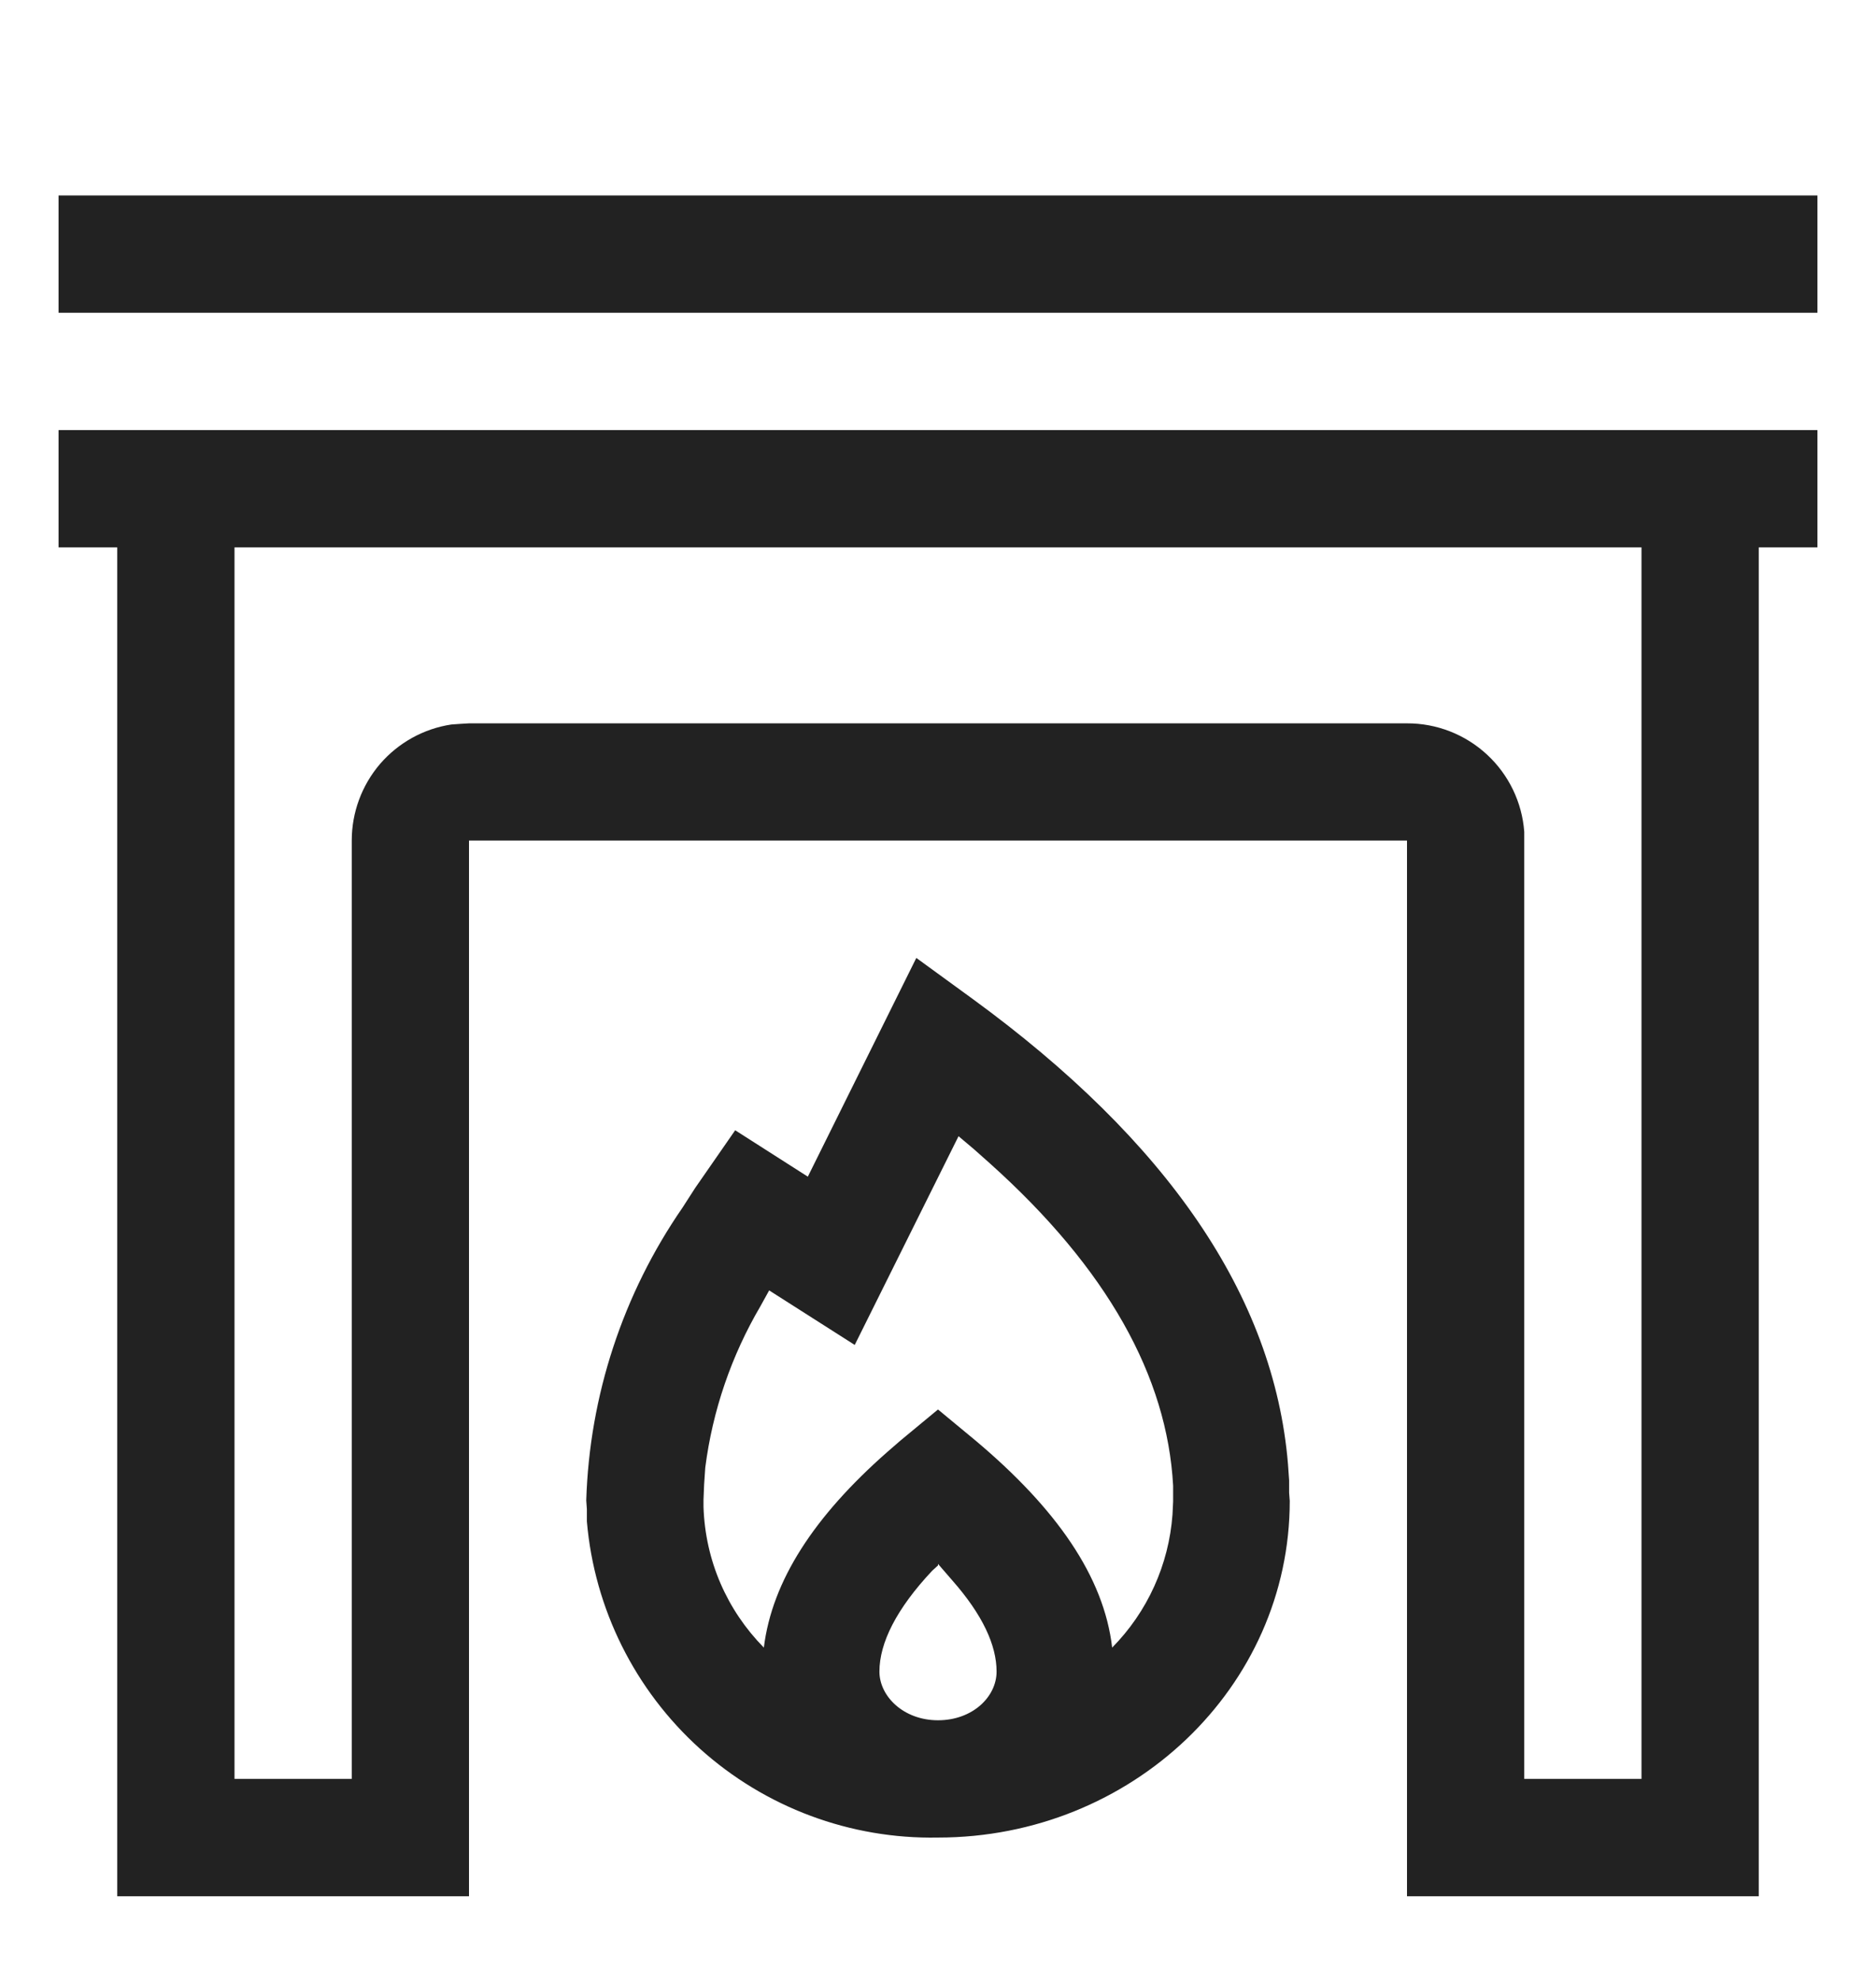 <svg width="18" height="19" viewBox="0 0 18 19" fill="none" xmlns="http://www.w3.org/2000/svg">
<path d="M17.438 4.125V5.25H16.875V18.188H13.5V8.062H4.5V18.188H1.125V5.25H0.562V4.125H17.438ZM8.792 9.188L9.332 9.581C11.199 10.943 12.223 12.428 12.358 14.042L12.369 14.199V14.318L12.375 14.396C12.375 16.185 10.856 17.625 9 17.625C8.159 17.641 7.343 17.337 6.717 16.774C6.092 16.211 5.703 15.431 5.631 14.593V14.475L5.625 14.391C5.656 13.386 5.977 12.411 6.548 11.584L6.671 11.393L7.054 10.841L7.751 11.286L8.792 9.188ZM15.75 5.25H2.25V17.062H3.375V8.062C3.375 7.793 3.471 7.533 3.646 7.328C3.822 7.124 4.065 6.989 4.331 6.949L4.416 6.943L4.5 6.938H13.5C13.784 6.937 14.058 7.044 14.267 7.237C14.476 7.43 14.604 7.695 14.625 7.978V17.062H15.75V5.25ZM9 15.015L8.944 15.066C8.601 15.431 8.438 15.758 8.438 16.033C8.438 16.269 8.668 16.5 9 16.5C9.332 16.5 9.562 16.275 9.562 16.033C9.562 15.78 9.428 15.488 9.135 15.156L9 15V15.015ZM9.197 10.898L8.201 12.9L7.38 12.377L7.296 12.529C7.017 13.004 6.837 13.53 6.767 14.076L6.756 14.239L6.75 14.385V14.453C6.767 14.97 6.975 15.443 7.329 15.803C7.408 15.161 7.813 14.543 8.511 13.929L8.64 13.817L9 13.519L9.36 13.817C10.136 14.469 10.592 15.122 10.671 15.803C11.01 15.46 11.215 15.007 11.25 14.526L11.256 14.402V14.25C11.199 13.204 10.626 12.169 9.495 11.156L9.343 11.021L9.197 10.898ZM17.438 1.875V3H0.562V1.875H17.438Z" fill="#222222"/>
</svg>
